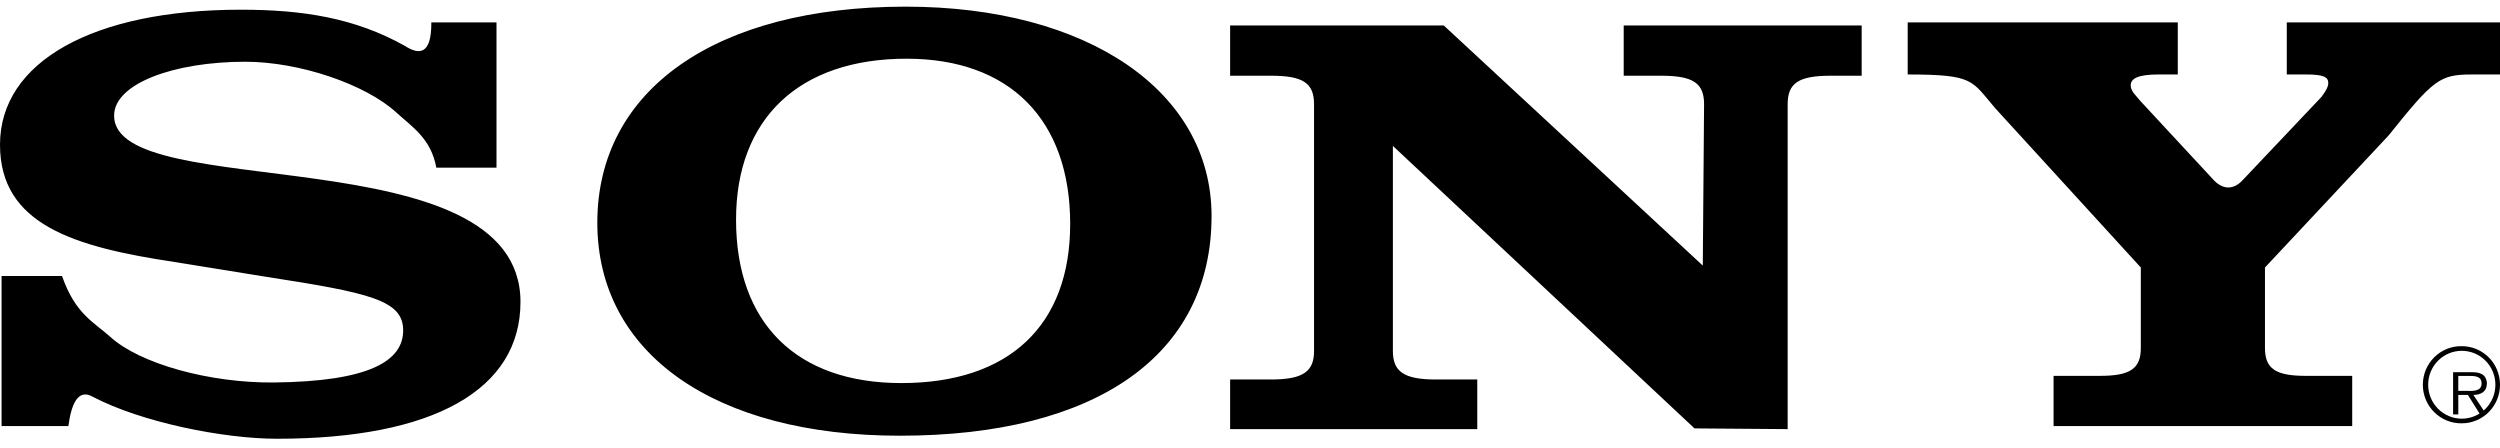 <svg width="162" height="29" viewBox="0 0 162 29" fill="none" xmlns="http://www.w3.org/2000/svg">
<path fill-rule="evenodd" clip-rule="evenodd" d="M159.527 22.432C159.197 22.425 158.87 22.485 158.563 22.608C158.257 22.731 157.978 22.914 157.743 23.147C157.508 23.38 157.321 23.657 157.193 23.964C157.066 24.27 157 24.599 157 24.931C157 25.263 157.066 25.592 157.193 25.899C157.321 26.205 157.508 26.483 157.743 26.715C157.978 26.948 158.257 27.131 158.563 27.254C158.87 27.377 159.197 27.437 159.527 27.431C159.852 27.43 160.175 27.365 160.476 27.239C160.776 27.113 161.049 26.928 161.279 26.695C161.509 26.463 161.691 26.187 161.815 25.883C161.938 25.579 162.001 25.254 162 24.925C162 24.598 161.936 24.274 161.812 23.971C161.688 23.669 161.506 23.394 161.276 23.162C161.046 22.93 160.774 22.747 160.473 22.621C160.173 22.496 159.852 22.432 159.527 22.432ZM159.527 27.13C159.24 27.13 158.955 27.074 158.69 26.963C158.425 26.852 158.184 26.69 157.982 26.485C157.779 26.28 157.618 26.037 157.509 25.769C157.4 25.502 157.344 25.215 157.346 24.925C157.346 24.637 157.402 24.352 157.512 24.085C157.622 23.819 157.782 23.577 157.985 23.373C158.188 23.17 158.428 23.008 158.693 22.898C158.957 22.789 159.241 22.732 159.527 22.733C159.812 22.733 160.095 22.79 160.359 22.9C160.623 23.01 160.862 23.172 161.064 23.375C161.266 23.579 161.426 23.821 161.536 24.087C161.645 24.352 161.701 24.638 161.701 24.925C161.702 25.214 161.647 25.5 161.538 25.768C161.43 26.035 161.27 26.278 161.068 26.483C160.866 26.688 160.626 26.85 160.361 26.961C160.097 27.072 159.813 27.13 159.527 27.13Z" fill="black"/>
<path fill-rule="evenodd" clip-rule="evenodd" d="M161.15 24.843C161.15 24.612 161.046 24.369 160.84 24.253C160.632 24.131 160.399 24.119 160.166 24.119H158.96V26.855H159.298V25.593H159.92L160.71 26.855H161.111L160.276 25.593C160.769 25.579 161.15 25.381 161.15 24.843ZM159.816 25.33H159.297V24.362H160.087C160.43 24.362 160.807 24.414 160.807 24.837C160.808 25.394 160.204 25.33 159.816 25.33ZM145.375 11.62L150.434 6.277C150.728 5.885 150.873 5.61 150.873 5.375C150.873 4.983 150.532 4.826 149.46 4.826H148.183V1.453H162V4.826H160.185C158.088 4.826 157.698 5.139 154.773 8.787L146.77 17.334V22.551C146.77 23.885 147.451 24.355 149.402 24.355H152.423V27.609H133.071V24.355H136.093C138.042 24.355 138.725 23.885 138.725 22.551V17.334L129.298 7.021C127.74 5.218 127.956 4.826 123.618 4.826V1.453H141.12V4.826H139.874C138.606 4.826 138.069 5.061 138.069 5.532C138.069 5.925 138.458 6.238 138.702 6.551L143.471 11.692C144.038 12.274 144.73 12.35 145.375 11.62ZM27.951 1.452H32.173V10.864H28.274C27.928 8.982 26.738 8.25 25.652 7.263C23.694 5.483 19.452 4.001 15.885 4.001C11.28 4.001 7.394 5.414 7.394 7.491C7.394 13.256 33.727 8.668 33.727 19.569C33.727 25.255 28.086 28.431 17.957 28.431C14.45 28.431 9.144 27.355 6.013 25.711C5.031 25.15 4.615 26.241 4.431 27.608H0.102V17.883H4.018C4.881 20.354 6.071 20.863 7.165 21.843C9.064 23.569 13.583 24.825 17.728 24.785C23.977 24.724 26.125 23.373 26.125 21.412C26.125 19.452 24 18.98 17.152 17.922L11.338 16.981C4.777 16 0 14.55 0 9.374C0 4.001 6.043 0.629 15.598 0.629C19.625 0.629 22.993 1.161 26.227 2.968C27.122 3.544 27.962 3.613 27.951 1.452ZM110.341 17.209L110.424 6.749C110.424 5.377 109.702 4.907 107.639 4.907H105.216V1.652H120.636V4.907H118.626C116.562 4.907 115.84 5.378 115.84 6.749V27.807L109.804 27.76L90.259 9.455V22.749C90.259 24.083 90.981 24.591 93.043 24.591H95.727V27.807H79.712V24.591H82.365C84.428 24.591 85.15 24.082 85.15 22.749V6.749C85.15 5.377 84.428 4.907 82.365 4.907H79.712V1.652H93.558L110.341 17.209ZM58.688 0.431C46.399 0.431 38.706 5.804 38.706 14.43C38.706 22.902 46.292 28.234 58.313 28.234C71.082 28.234 78.509 22.98 78.509 13.999C78.51 5.922 70.495 0.431 58.688 0.431ZM58.409 24.823C51.606 24.823 47.696 20.941 47.696 14.235C47.696 7.686 51.776 3.804 58.749 3.804C65.438 3.804 69.348 7.765 69.348 14.51C69.348 21.098 65.38 24.823 58.409 24.823Z" fill="black"/>
</svg>
